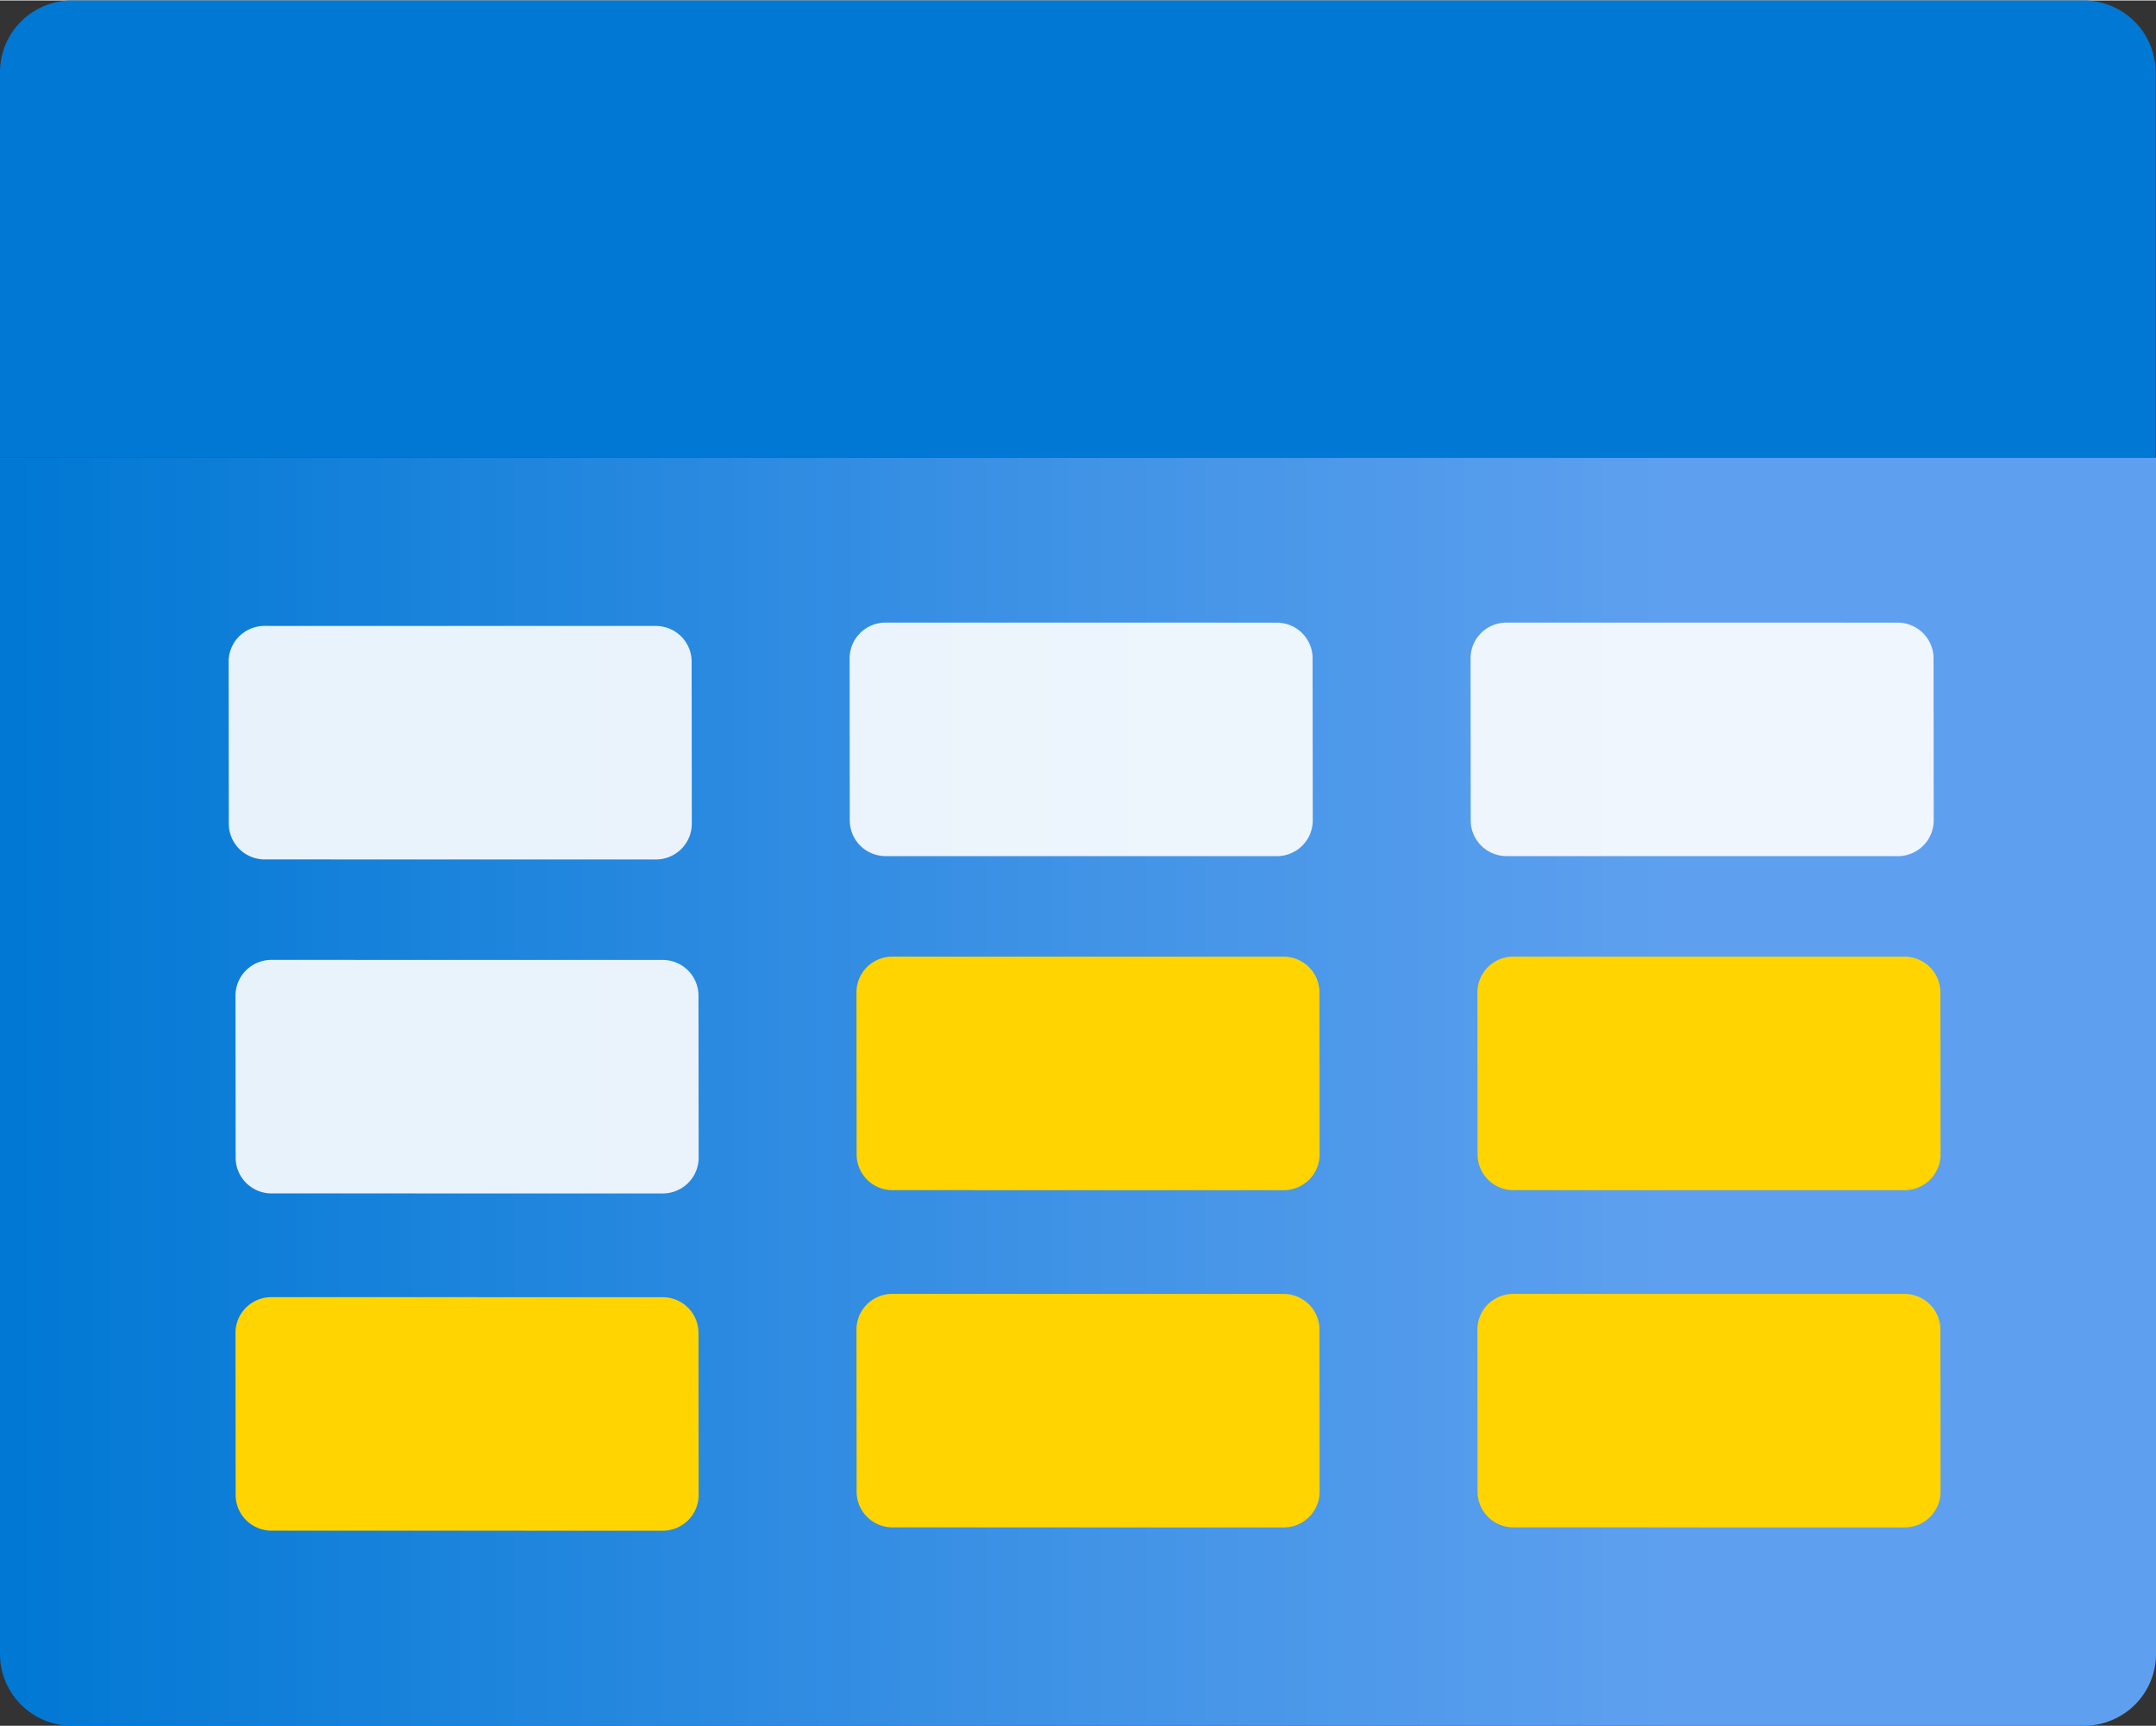 <?xml version="1.0" encoding="UTF-8" standalone="no"?>
<!-- Generated by Microsoft Visio, SVG Export API Management Named Value.svg Page-1 -->

<svg
   xmlns:dc="http://purl.org/dc/elements/1.1/"
   xmlns:cc="http://creativecommons.org/ns#"
   xmlns:rdf="http://www.w3.org/1999/02/22-rdf-syntax-ns#"
   xmlns:svg="http://www.w3.org/2000/svg"
   xmlns="http://www.w3.org/2000/svg"
   xmlns:sodipodi="http://sodipodi.sourceforge.net/DTD/sodipodi-0.dtd"
   xmlns:inkscape="http://www.inkscape.org/namespaces/inkscape"
   width="0.787in"
   height="0.63in"
   viewBox="0 0 56.69 45.356"
   xml:space="preserve"
   class="st5"
   version="1.1"
   id="svg77"
   sodipodi:docname="API Management Named Value.svg"
   style="font-size:12px;overflow:visible;color-interpolation-filters:sRGB;fill:none;fill-rule:evenodd;stroke-linecap:square;stroke-miterlimit:3"
   inkscape:version="0.92.5 (2060ec1f9f, 2020-04-08)"><rect x="0" y="0" width="56.69" height="45.356" fill="#333333" stroke="none"/><sodipodi:namedview
   pagecolor="#ffffff"
   bordercolor="#666666"
   borderopacity="1"
   objecttolerance="10"
   gridtolerance="10"
   guidetolerance="10"
   inkscape:pageopacity="0"
   inkscape:pageshadow="2"
   inkscape:window-width="640"
   inkscape:window-height="480"
   id="namedview79"
   showgrid="false"
   inkscape:zoom="1.5612629"
   inkscape:cx="37.795262"
   inkscape:cy="30.225663"
   inkscape:window-x="0"
   inkscape:window-y="0"
   inkscape:window-maximized="0"
   inkscape:current-layer="svg77" />
	<style
   type="text/css"
   id="style2">
	<![CDATA[
		.st1 {fill:url(#grad0-6);stroke:none;stroke-linecap:butt;stroke-width:34}
		.st2 {fill:#0078d4;stroke:none;stroke-linecap:butt;stroke-width:34}
		.st3 {fill:#ffffff;fill-opacity:0.9;stroke:none;stroke-linecap:butt;stroke-width:34}
		.st4 {fill:#ffd400;stroke:none;stroke-linecap:butt;stroke-width:34}
		.st5 {fill:none;fill-rule:evenodd;font-size:12px;overflow:visible;stroke-linecap:square;stroke-miterlimit:3}
	]]>
	</style>

	<defs
   id="Patterns_And_Gradients">
		<linearGradient
   id="grad0-6"
   x1="0"
   y1="104.357"
   x2="43.475"
   y2="104.357"
   gradientTransform="scale(1.304,0.767)"
   gradientUnits="userSpaceOnUse">
			<stop
   offset="0"
   stop-color="#0078d4"
   stop-opacity="1"
   id="stop4" />
			<stop
   offset="0.5"
   stop-color="#4093e6"
   stop-opacity="1"
   id="stop6" />
			<stop
   offset="0.775"
   stop-color="#5ea0ef"
   stop-opacity="1"
   id="stop8" />
		</linearGradient>
	</defs>
	<g
   id="g75"
   transform="translate(-34,-33.999)">
		<title
   id="title12">Page-1</title>
		<g
   id="group11310-1"
   transform="translate(34,-34.016)">
			<title
   id="title14">API Management Named Value</title>
			<g
   id="group11311-2">
				<title
   id="title16">MsPortalFx.base.images-4</title>
				<g
   id="shape11312-3">
					<title
   id="title18">Sheet.11312</title>
					<path
   d="m 0,80.03 h 56.69 v 31.46 a 1.894,1.885 0 0 1 -1.89,1.88 H 1.89 A 1.894,1.885 0 0 1 0,111.49 Z"
   class="st1"
   id="path20"
   inkscape:connector-curvature="0"
   style="fill:url(#grad0-6);stroke:none;stroke-width:34;stroke-linecap:butt" />
				</g>
				<g
   id="shape11313-7"
   transform="translate(0,-33.336)">
					<title
   id="title23">Sheet.11313</title>
					<path
   d="m 1.9,101.35 h 52.89 a 1.894,1.885 0 0 1 1.89,1.89 v 10.13 H 0 v -10.13 a 1.894,1.885 0 0 1 1.9,-1.89 z"
   class="st2"
   id="path25"
   inkscape:connector-curvature="0"
   style="fill:#0078d4;stroke:none;stroke-width:34;stroke-linecap:butt" />
				</g>
				<g
   id="shape11314-9"
   transform="translate(6.016,-22.773)">
					<title
   id="title28">Sheet.11314</title>
					<path
   d="m 0,112.43 a 0.944,0.939 -180 0 0 0.944,0.939 L 11.23,113.37 a 0.944,0.939 -180 0 0 0.944,-0.939 L 12.17,108.17 a 0.944,0.939 -180 0 0 -0.944,-0.939 L 0.94,107.23 a 0.944,0.939 -180 0 0 -0.944,0.939 z"
   class="st3"
   id="path30"
   inkscape:connector-curvature="0"
   style="fill:#ffffff;fill-opacity:0.9;stroke:none;stroke-width:34;stroke-linecap:butt" />
				</g>
				<g
   id="shape11315-11"
   transform="translate(22.344,-22.86)">
					<title
   id="title33">Sheet.11315</title>
					<path
   d="m 0,112.43 a 0.944,0.939 -180 0 0 0.944,0.939 L 11.23,113.37 a 0.944,0.939 -180 0 0 0.944,-0.939 L 12.17,108.17 a 0.944,0.939 -180 0 0 -0.944,-0.939 L 0.94,107.23 a 0.944,0.939 -180 0 0 -0.944,0.939 z"
   class="st3"
   id="path35"
   inkscape:connector-curvature="0"
   style="fill:#ffffff;fill-opacity:0.9;stroke:none;stroke-width:34;stroke-linecap:butt" />
				</g>
				<g
   id="shape11316-13"
   transform="translate(38.671,-22.86)">
					<title
   id="title38">Sheet.11316</title>
					<path
   d="m 0,112.43 a 0.944,0.939 -180 0 0 0.944,0.939 L 11.23,113.37 a 0.944,0.939 -180 0 0 0.944,-0.939 L 12.17,108.17 a 0.944,0.939 -180 0 0 -0.944,-0.939 L 0.94,107.23 a 0.944,0.939 -180 0 0 -0.944,0.939 z"
   class="st3"
   id="path40"
   inkscape:connector-curvature="0"
   style="fill:#ffffff;fill-opacity:0.9;stroke:none;stroke-width:34;stroke-linecap:butt" />
				</g>
				<g
   id="shape11317-15"
   transform="translate(6.196,-13.993)">
					<title
   id="title43">Sheet.11317</title>
					<path
   d="m 0,112.43 a 0.944,0.939 -180 0 0 0.944,0.939 L 11.23,113.37 a 0.944,0.939 -180 0 0 0.944,-0.939 L 12.17,108.17 a 0.944,0.939 -180 0 0 -0.944,-0.939 L 0.94,107.23 a 0.944,0.939 -180 0 0 -0.944,0.939 z"
   class="st3"
   id="path45"
   inkscape:connector-curvature="0"
   style="fill:#ffffff;fill-opacity:0.9;stroke:none;stroke-width:34;stroke-linecap:butt" />
				</g>
				<g
   id="shape11318-17"
   transform="translate(22.524,-14.079)">
					<title
   id="title48">Sheet.11318</title>
					<path
   d="m 0,112.43 a 0.944,0.939 -180 0 0 0.944,0.939 L 11.23,113.37 a 0.944,0.939 -180 0 0 0.944,-0.939 L 12.17,108.17 a 0.944,0.939 -180 0 0 -0.944,-0.939 L 0.94,107.23 a 0.944,0.939 -180 0 0 -0.944,0.939 z"
   class="st4"
   id="path50"
   inkscape:connector-curvature="0"
   style="fill:#ffd400;stroke:none;stroke-width:34;stroke-linecap:butt" />
				</g>
				<g
   id="shape11319-19"
   transform="translate(38.851,-14.079)">
					<title
   id="title53">Sheet.11319</title>
					<path
   d="m 0,112.43 a 0.944,0.939 -180 0 0 0.944,0.939 L 11.23,113.37 a 0.944,0.939 -180 0 0 0.944,-0.939 L 12.17,108.17 a 0.944,0.939 -180 0 0 -0.944,-0.939 L 0.94,107.23 a 0.944,0.939 -180 0 0 -0.944,0.939 z"
   class="st4"
   id="path55"
   inkscape:connector-curvature="0"
   style="fill:#ffd400;stroke:none;stroke-width:34;stroke-linecap:butt" />
				</g>
				<g
   id="shape11320-21"
   transform="translate(6.196,-5.127)">
					<title
   id="title58">Sheet.11320</title>
					<path
   d="m 0,112.43 a 0.944,0.939 -180 0 0 0.944,0.939 L 11.23,113.37 a 0.944,0.939 -180 0 0 0.944,-0.939 L 12.17,108.17 a 0.944,0.939 -180 0 0 -0.944,-0.939 L 0.94,107.23 a 0.944,0.939 -180 0 0 -0.944,0.939 z"
   class="st4"
   id="path60"
   inkscape:connector-curvature="0"
   style="fill:#ffd400;stroke:none;stroke-width:34;stroke-linecap:butt" />
				</g>
				<g
   id="shape11321-23"
   transform="translate(22.524,-5.213)">
					<title
   id="title63">Sheet.11321</title>
					<path
   d="m 0,112.43 a 0.944,0.939 -180 0 0 0.944,0.939 L 11.23,113.37 a 0.944,0.939 -180 0 0 0.944,-0.939 L 12.17,108.17 a 0.944,0.939 -180 0 0 -0.944,-0.939 L 0.94,107.23 a 0.944,0.939 -180 0 0 -0.944,0.939 z"
   class="st4"
   id="path65"
   inkscape:connector-curvature="0"
   style="fill:#ffd400;stroke:none;stroke-width:34;stroke-linecap:butt" />
				</g>
				<g
   id="shape11322-25"
   transform="translate(38.851,-5.213)">
					<title
   id="title68">Sheet.11322</title>
					<path
   d="m 0,112.43 a 0.944,0.939 -180 0 0 0.944,0.939 L 11.23,113.37 a 0.944,0.939 -180 0 0 0.944,-0.939 L 12.17,108.17 a 0.944,0.939 -180 0 0 -0.944,-0.939 L 0.94,107.23 a 0.944,0.939 -180 0 0 -0.944,0.939 z"
   class="st4"
   id="path70"
   inkscape:connector-curvature="0"
   style="fill:#ffd400;stroke:none;stroke-width:34;stroke-linecap:butt" />
				</g>
			</g>
		</g>
	</g>
</svg>